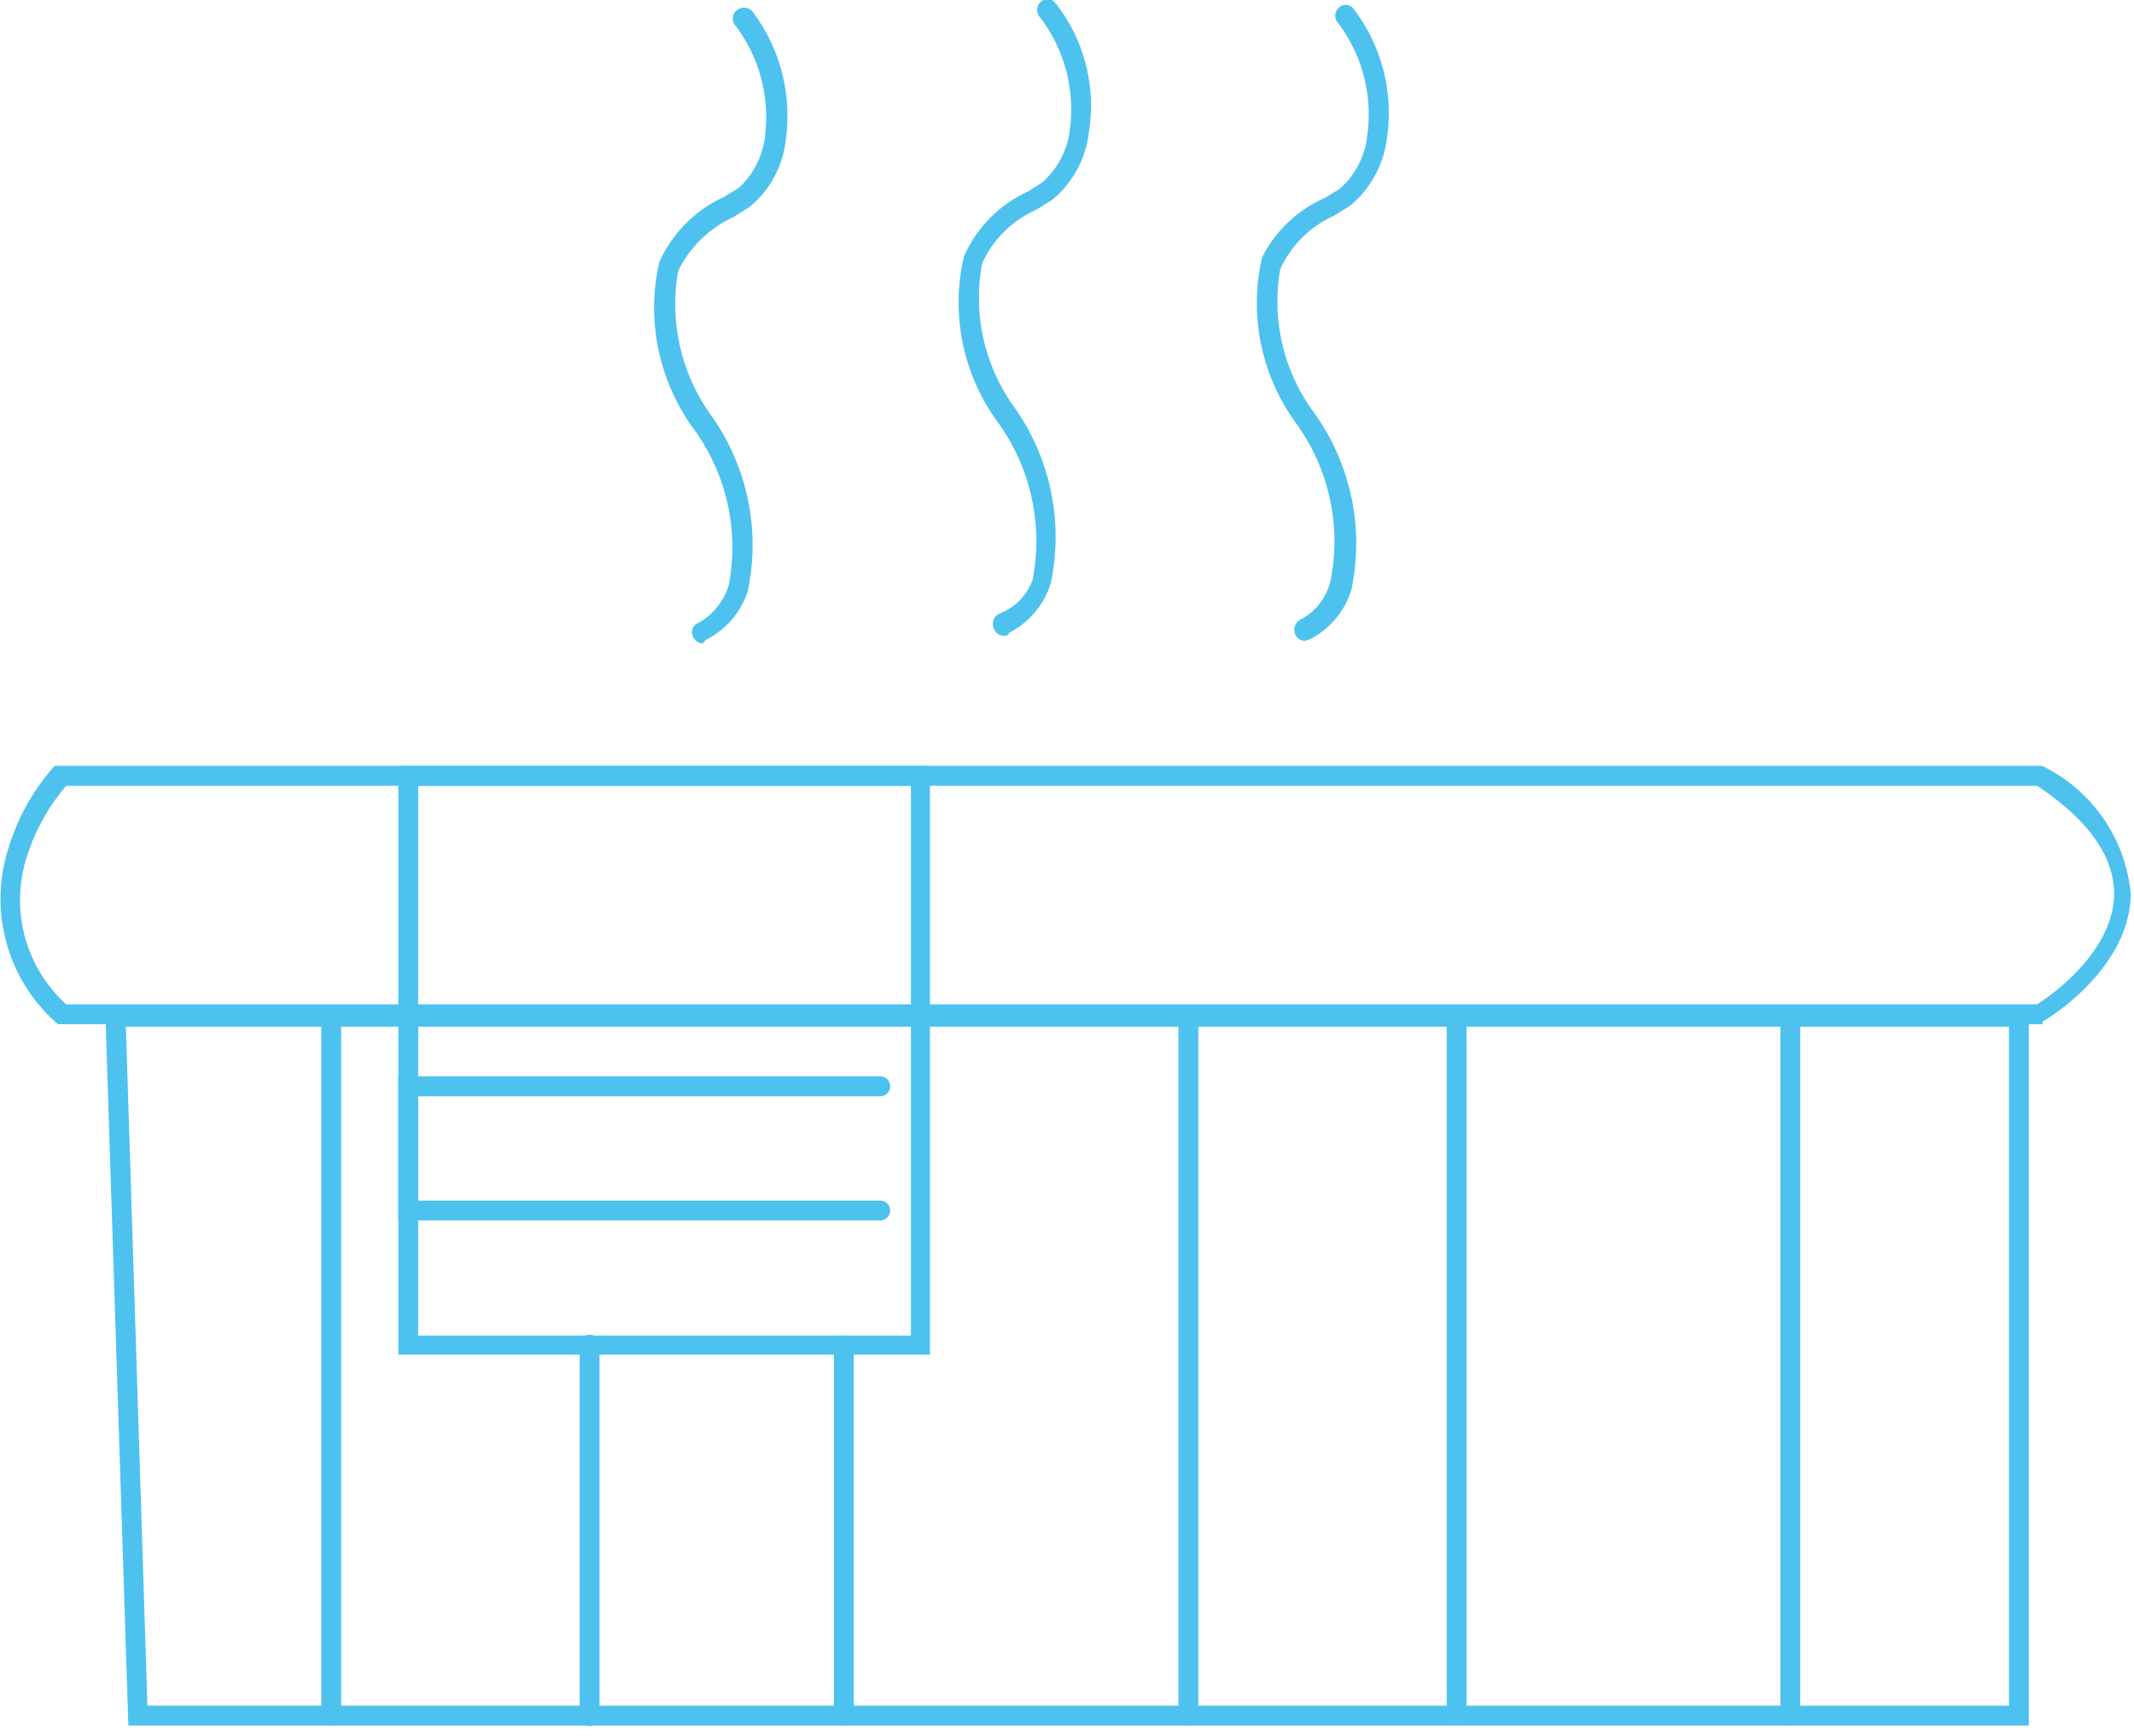 <svg id="Capa_1" data-name="Capa 1" xmlns="http://www.w3.org/2000/svg" viewBox="0 0 25.77 20.97"><defs><style>.cls-1{fill:#4dc2ee;}</style></defs><title>iconografía</title><path class="cls-1" d="M24.5,20.84H1.55l-.28-8.68H24.5ZM1.78,20.6H24.26V12.4H1.52Z"/><path class="cls-1" d="M24.67,12.37H.7l0,0A2,2,0,0,1,.1,10.25a2.63,2.63,0,0,1,.56-1l0,0h24l0,0a1.91,1.91,0,0,1,1.07,1.54c0,.9-1,1.52-1.07,1.55ZM.8,12.13H24.6c.16-.1.92-.63.93-1.33,0-.45-.3-.89-.93-1.31H.8a2.43,2.43,0,0,0-.47.84A1.7,1.7,0,0,0,.8,12.13Zm0-2.68Z"/><path class="cls-1" d="M11.23,16.36H4.81V9.25h6.42Zm-6.18-.23H11V9.49H5.05Z"/><path class="cls-1" d="M10.63,14.74H4.81V13h5.82a.12.12,0,0,1,.12.12.12.12,0,0,1-.12.12H5.05V14.5h5.58a.12.12,0,0,1,.12.12A.12.12,0,0,1,10.63,14.74Z"/><path class="cls-1" d="M8.49,7.77a.13.13,0,0,1-.12-.08.12.12,0,0,1,.07-.17.79.79,0,0,0,.36-.45,2.43,2.43,0,0,0-.43-1.9,2.48,2.48,0,0,1-.41-2,1.57,1.57,0,0,1,.78-.79l.18-.11a1,1,0,0,0,.32-.64A1.84,1.84,0,0,0,8.89.32a.13.13,0,0,1,0-.19.14.14,0,0,1,.19,0,2.09,2.09,0,0,1,.41,1.55,1.21,1.21,0,0,1-.44.82l-.19.12a1.4,1.4,0,0,0-.67.65,2.3,2.3,0,0,0,.4,1.75,2.7,2.7,0,0,1,.44,2.12,1,1,0,0,1-.51.59Z"/><path class="cls-1" d="M12.17,7.67A.13.13,0,0,1,12,7.59a.14.14,0,0,1,.07-.18A.68.68,0,0,0,12.47,7a2.45,2.45,0,0,0-.42-1.9,2.44,2.44,0,0,1-.41-2,1.54,1.54,0,0,1,.78-.79l.17-.11a1,1,0,0,0,.33-.64A1.83,1.83,0,0,0,12.56.21a.13.13,0,0,1,0-.18.12.12,0,0,1,.18,0,2,2,0,0,1,.41,1.56,1.24,1.24,0,0,1-.44.82l-.19.12a1.3,1.3,0,0,0-.66.65,2.26,2.26,0,0,0,.39,1.74,2.71,2.71,0,0,1,.44,2.12,1,1,0,0,1-.5.6Z"/><path class="cls-1" d="M15.76,7.74a.13.13,0,0,1-.12-.08.14.14,0,0,1,.07-.18A.71.71,0,0,0,16.07,7a2.43,2.43,0,0,0-.42-1.89,2.46,2.46,0,0,1-.41-2A1.54,1.54,0,0,1,16,2.39l.18-.11a1,1,0,0,0,.33-.64A1.83,1.83,0,0,0,16.16.28a.13.13,0,0,1,0-.18.12.12,0,0,1,.18,0,2.07,2.07,0,0,1,.41,1.56,1.26,1.26,0,0,1-.44.82l-.19.12a1.3,1.3,0,0,0-.66.65A2.26,2.26,0,0,0,15.88,5a2.71,2.71,0,0,1,.44,2.12,1,1,0,0,1-.5.6Z"/><path class="cls-1" d="M4,20.84a.12.12,0,0,1-.12-.12V12.28A.12.12,0,0,1,4,12.16a.13.13,0,0,1,.12.12v8.44A.13.13,0,0,1,4,20.84Z"/><path class="cls-1" d="M7.08,20.84A.12.12,0,0,1,7,20.72V16.24a.12.12,0,0,1,.24,0v4.48A.12.12,0,0,1,7.08,20.84Z"/><path class="cls-1" d="M10.19,20.84a.12.12,0,0,1-.12-.12V16.24a.11.11,0,0,1,.12-.11.12.12,0,0,1,.12.11v4.48A.13.13,0,0,1,10.19,20.84Z"/><path class="cls-1" d="M14.35,20.84a.13.13,0,0,1-.12-.12V12.31a.12.12,0,0,1,.12-.12.12.12,0,0,1,.12.12v8.41A.12.12,0,0,1,14.35,20.84Z"/><path class="cls-1" d="M17.59,20.84a.13.13,0,0,1-.12-.12V12.25a.13.13,0,0,1,.12-.12.12.12,0,0,1,.12.12v8.47A.12.12,0,0,1,17.59,20.84Z"/><path class="cls-1" d="M21.62,20.84a.12.12,0,0,1-.12-.12V12.28a.12.12,0,0,1,.12-.12.13.13,0,0,1,.12.12v8.44A.13.13,0,0,1,21.62,20.84Z"/></svg>
